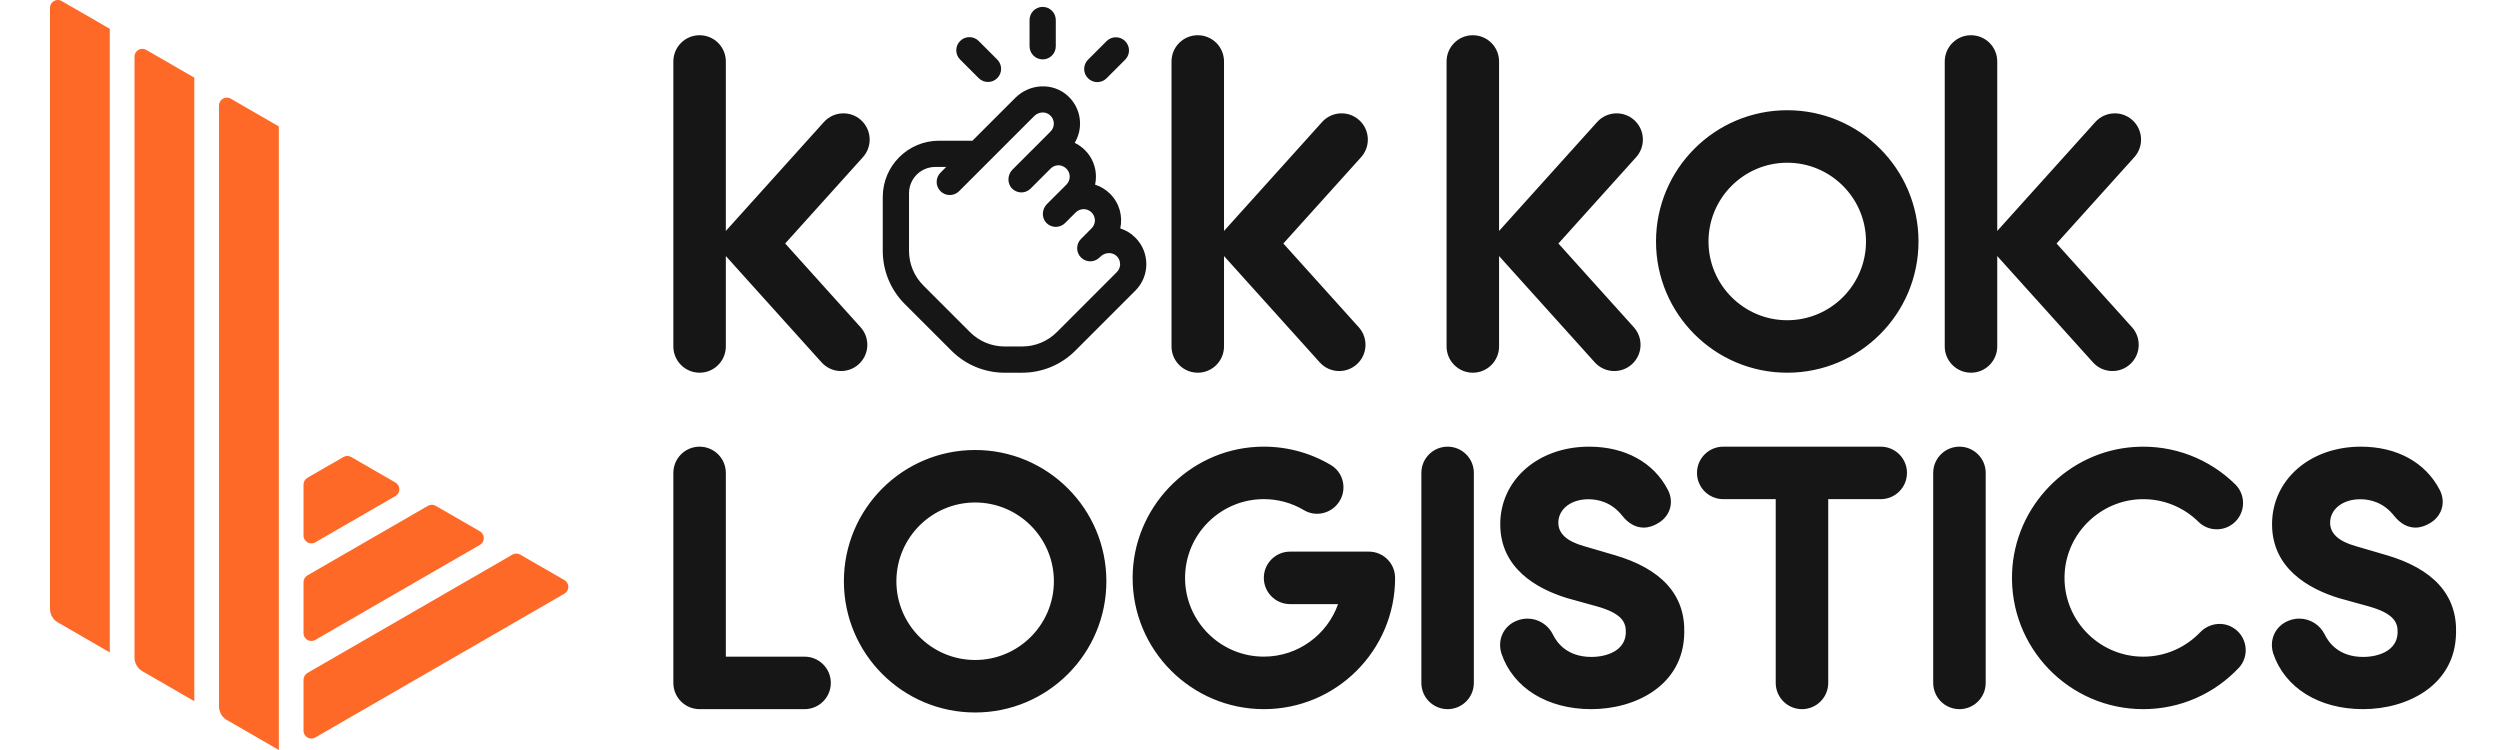 <svg width="200" height="60" viewBox="0 0 200 60" fill="none" xmlns="http://www.w3.org/2000/svg">
<path d="M8.786 2.305L4.938 0.085C4.521 -0.156 4 0.144 4 0.627V48.708C4 49.154 4.239 49.567 4.624 49.792L8.784 52.194V2.305H8.786Z" fill="#FF6928"/>
<path d="M18.148 57.598L22.307 60V10.114L18.459 7.893C18.042 7.652 17.521 7.953 17.521 8.435V56.516C17.521 56.963 17.76 57.375 18.145 57.6L18.148 57.598Z" fill="#FF6928"/>
<path d="M10.761 4.53V52.611C10.761 53.057 11 53.47 11.385 53.695L15.544 56.097V6.211L11.696 3.99C11.28 3.749 10.759 4.05 10.759 4.532L10.761 4.53Z" fill="#FF6928"/>
<path d="M25.219 43.387L31.633 39.685C32.05 39.444 32.05 38.842 31.633 38.601L28.098 36.561C27.905 36.449 27.666 36.449 27.474 36.561L24.595 38.222C24.402 38.334 24.282 38.54 24.282 38.764V42.845C24.282 43.325 24.802 43.626 25.219 43.387Z" fill="#FF6928"/>
<path d="M24.282 54.378V58.459C24.282 58.94 24.802 59.24 25.219 59.001L45.154 47.493C45.571 47.252 45.571 46.651 45.154 46.409L41.619 44.369C41.426 44.257 41.187 44.257 40.995 44.369L24.595 53.836C24.402 53.949 24.282 54.154 24.282 54.378Z" fill="#FF6928"/>
<path d="M25.219 51.195L38.393 43.59C38.81 43.349 38.81 42.748 38.393 42.506L34.858 40.466C34.666 40.354 34.427 40.354 34.234 40.466L24.595 46.03C24.402 46.142 24.282 46.348 24.282 46.572V50.653C24.282 51.133 24.802 51.434 25.219 51.195Z" fill="#FF6928"/>
<path d="M62.815 19.48L69.035 12.573C69.395 12.171 69.573 11.669 69.573 11.168C69.573 10.594 69.34 10.021 68.879 9.606C68.017 8.831 66.69 8.901 65.913 9.762L59.989 16.341L58.067 18.476V4.917C58.067 4.337 57.832 3.812 57.453 3.431C57.072 3.053 56.547 2.818 55.967 2.818C54.807 2.818 53.868 3.757 53.868 4.917V27.715C53.868 28.181 54.02 28.613 54.278 28.962C54.659 29.481 55.273 29.817 55.967 29.817C57.127 29.817 58.067 28.875 58.067 27.715V20.483L59.989 22.619L65.725 28.989C66.502 29.851 67.829 29.921 68.69 29.144C69.554 28.369 69.622 27.04 68.847 26.179L62.815 19.48ZM102.668 19.48L108.889 12.573C109.249 12.171 109.427 11.669 109.427 11.168C109.427 10.594 109.194 10.021 108.732 9.606C107.871 8.831 106.544 8.901 105.767 9.762L99.843 16.341L97.921 18.476V4.917C97.921 4.337 97.686 3.812 97.307 3.431C96.926 3.053 96.401 2.818 95.821 2.818C94.661 2.818 93.721 3.757 93.721 4.917V27.715C93.721 28.181 93.874 28.613 94.132 28.962C94.513 29.481 95.127 29.817 95.821 29.817C96.981 29.817 97.921 28.875 97.921 27.715V20.483L99.843 22.619L105.579 28.989C106.355 29.851 107.683 29.921 108.544 29.144C109.408 28.369 109.475 27.04 108.701 26.179L102.668 19.48ZM124.673 19.48L130.893 12.573C131.253 12.171 131.431 11.669 131.431 11.168C131.431 10.594 131.198 10.021 130.737 9.606C129.875 8.831 128.548 8.901 127.771 9.762L121.847 16.341L119.925 18.476V4.917C119.925 4.337 119.69 3.812 119.311 3.431C118.93 3.053 118.405 2.818 117.825 2.818C116.665 2.818 115.726 3.757 115.726 4.917V27.715C115.726 28.181 115.878 28.613 116.136 28.962C116.517 29.481 117.131 29.817 117.825 29.817C118.985 29.817 119.925 28.875 119.925 27.715V20.483L121.847 22.619L127.583 28.989C128.36 29.851 129.687 29.921 130.548 29.144C131.412 28.369 131.48 27.04 130.705 26.179L124.673 19.48ZM164.526 19.48L170.747 12.573C171.107 12.171 171.285 11.669 171.285 11.168C171.285 10.594 171.052 10.021 170.59 9.606C169.729 8.831 168.402 8.901 167.625 9.762L161.701 16.341L159.779 18.476V4.917C159.779 4.337 159.544 3.812 159.165 3.431C158.784 3.053 158.259 2.818 157.679 2.818C156.519 2.818 155.579 3.757 155.579 4.917V27.715C155.579 28.181 155.732 28.613 155.99 28.962C156.371 29.481 156.985 29.817 157.679 29.817C158.839 29.817 159.779 28.875 159.779 27.715V20.483L161.701 22.619L167.437 28.989C168.213 29.851 169.54 29.921 170.402 29.144C171.266 28.369 171.333 27.04 170.559 26.179L164.526 19.48ZM153.48 19.319C153.48 25.116 148.779 29.817 142.981 29.817C137.184 29.817 132.481 25.116 132.481 19.319C132.481 13.521 137.182 8.818 142.981 8.818C148.781 8.818 153.48 13.519 153.48 19.319ZM149.28 19.319C149.28 15.845 146.455 13.018 142.981 13.018C139.508 13.018 136.68 15.845 136.68 19.319C136.68 22.792 139.506 25.618 142.981 25.618C146.457 25.618 149.28 22.792 149.28 19.319ZM90.828 23.251L86.019 28.06C84.895 29.186 83.369 29.817 81.777 29.817H80.363C78.774 29.817 77.248 29.186 76.122 28.06L72.377 24.318C71.254 23.192 70.621 21.666 70.621 20.074V15.757C70.621 13.272 72.636 11.257 75.121 11.257H77.794L81.223 7.828C82.37 6.68 84.237 6.579 85.431 7.675C86.08 8.27 86.404 9.079 86.404 9.885C86.404 10.421 86.26 10.954 85.977 11.428C86.275 11.572 86.552 11.767 86.798 12.01C87.384 12.596 87.676 13.361 87.676 14.127C87.676 14.343 87.653 14.561 87.606 14.772C88.049 14.912 88.462 15.16 88.813 15.509C89.562 16.26 89.833 17.308 89.621 18.273C90.062 18.413 90.477 18.658 90.828 19.01C91.998 20.18 92.001 22.079 90.828 23.251ZM89.609 21.131C89.607 20.917 89.531 20.701 89.376 20.529C89.027 20.142 88.4 20.163 88.032 20.532L87.964 20.599C87.759 20.805 87.49 20.906 87.221 20.908C86.954 20.906 86.684 20.805 86.48 20.599C86.07 20.189 86.07 19.524 86.48 19.116L86.586 19.01L87.327 18.267C87.503 18.091 87.592 17.858 87.594 17.63C87.592 17.401 87.503 17.168 87.327 16.995C86.976 16.645 86.411 16.643 86.057 16.995L85.206 17.843C85.206 17.843 85.198 17.85 85.194 17.854C85.026 18.019 84.815 18.112 84.597 18.138C84.552 18.144 84.51 18.152 84.465 18.152C84.417 18.152 84.37 18.144 84.322 18.138C84.097 18.106 83.879 18.009 83.71 17.831C83.305 17.412 83.35 16.73 83.761 16.32L84.571 15.509C84.571 15.509 84.573 15.507 84.576 15.507L85.314 14.768C85.488 14.592 85.577 14.362 85.577 14.131C85.577 13.784 85.376 13.432 84.971 13.276C84.65 13.153 84.285 13.248 84.042 13.492L82.45 15.085C82.245 15.291 81.978 15.395 81.71 15.395C81.454 15.392 81.195 15.299 80.994 15.113C80.556 14.704 80.579 13.987 81.003 13.564L82.556 12.01C82.556 12.01 82.561 12.006 82.563 12.006L84.042 10.524C84.218 10.348 84.307 10.118 84.307 9.887C84.305 9.642 84.205 9.392 83.998 9.212C83.638 8.892 83.081 8.941 82.74 9.282L76.725 15.297C76.314 15.706 75.65 15.706 75.241 15.297C75.036 15.092 74.932 14.823 74.932 14.554C74.932 14.285 75.036 14.017 75.241 13.811L75.696 13.356H74.822C73.662 13.356 72.722 14.298 72.722 15.458V20.074C72.722 21.109 73.133 22.102 73.863 22.832L77.606 26.575C78.338 27.307 79.328 27.717 80.363 27.717H81.781C82.814 27.717 83.807 27.307 84.54 26.577L89.346 21.768C89.522 21.592 89.611 21.361 89.611 21.131H89.609ZM88.527 6.261L90.013 4.775C90.424 4.365 90.424 3.7 90.013 3.29C89.602 2.879 88.938 2.879 88.527 3.29L87.041 4.775C86.631 5.186 86.631 5.851 87.041 6.261C87.452 6.672 88.117 6.672 88.527 6.261ZM83.413 4.752C83.993 4.752 84.463 4.282 84.463 3.702V1.601C84.463 1.021 83.993 0.551 83.413 0.551C82.834 0.551 82.364 1.021 82.364 1.601V3.7C82.364 4.28 82.834 4.75 83.413 4.75V4.752ZM78.296 6.251C78.706 6.661 79.371 6.661 79.781 6.251C80.192 5.84 80.192 5.176 79.781 4.765L78.296 3.279C77.885 2.868 77.22 2.868 76.81 3.279C76.399 3.69 76.399 4.354 76.81 4.765L78.296 6.251ZM117.908 37.833V54.632C117.908 55.792 116.968 56.732 115.808 56.732C114.648 56.732 113.709 55.792 113.709 54.632V37.833C113.709 36.673 114.648 35.733 115.808 35.733C116.968 35.733 117.908 36.673 117.908 37.833ZM158.856 37.833V54.632C158.856 55.792 157.916 56.732 156.756 56.732C155.596 56.732 154.656 55.792 154.656 54.632V37.833C154.656 36.673 155.596 35.733 156.756 35.733C157.916 35.733 158.856 36.673 158.856 37.833ZM66.466 54.632C66.466 55.792 65.526 56.732 64.366 56.732H55.967C54.807 56.732 53.868 55.792 53.868 54.632V37.833C53.868 36.673 54.807 35.733 55.967 35.733C57.127 35.733 58.067 36.673 58.067 37.833V52.533H64.366C65.526 52.533 66.466 53.472 66.466 54.632ZM152.557 37.833C152.557 38.993 151.617 39.932 150.457 39.932H146.258V54.632C146.258 55.792 145.318 56.732 144.158 56.732C142.998 56.732 142.058 55.792 142.058 54.632V39.932H137.859C136.699 39.932 135.759 38.993 135.759 37.833C135.759 36.673 136.699 35.733 137.859 35.733H150.459C151.619 35.733 152.559 36.673 152.559 37.833H152.557ZM78.012 36C72.212 36 67.511 40.701 67.511 46.5C67.511 52.3 72.212 56.999 78.012 56.999C83.811 56.999 88.51 52.298 88.51 46.5C88.51 40.703 83.809 36 78.012 36ZM78.012 52.799C74.536 52.799 71.711 49.974 71.711 46.5C71.711 43.027 74.536 40.199 78.012 40.199C81.487 40.199 84.311 43.027 84.311 46.5C84.311 49.974 81.485 52.799 78.012 52.799ZM179.084 53.447C177.171 55.471 174.462 56.732 171.458 56.732C165.523 56.732 160.738 51.807 160.966 45.821C161.169 40.487 165.439 36.097 170.766 35.756C173.903 35.555 176.767 36.732 178.813 38.739C179.806 39.714 179.601 41.365 178.396 42.062C177.584 42.532 176.553 42.409 175.884 41.751C174.701 40.582 173.058 39.877 171.253 39.937C168.04 40.04 165.377 42.616 165.174 45.825C164.943 49.485 167.851 52.533 171.46 52.533C173.245 52.533 174.86 51.785 176.007 50.59C176.688 49.878 177.751 49.699 178.604 50.192C179.774 50.869 180.018 52.465 179.089 53.447H179.084ZM111.609 46.234C111.609 52.031 106.908 56.732 101.11 56.732C95.313 56.732 90.595 52.014 90.61 46.204C90.625 40.667 95.034 36.027 100.562 35.746C102.73 35.636 104.764 36.184 106.48 37.208C107.642 37.903 107.816 39.524 106.857 40.481C106.184 41.154 105.138 41.302 104.321 40.815C103.379 40.254 102.281 39.93 101.106 39.93C97.631 39.93 94.805 42.758 94.805 46.231C94.805 49.705 97.631 52.531 101.106 52.531C103.845 52.531 106.18 50.774 107.045 48.329H103.206C102.046 48.329 101.106 47.389 101.106 46.229C101.106 45.069 102.046 44.13 103.206 44.13H109.507C110.667 44.13 111.607 45.069 111.607 46.229L111.609 46.234ZM196.483 50.649C196.421 54.829 192.586 56.732 189.049 56.732C185.512 56.732 182.786 55.026 181.859 52.281C181.51 51.167 182.035 50.058 183.11 49.648C183.383 49.542 183.663 49.489 183.944 49.489C184.805 49.489 185.606 49.988 185.978 50.763C186.302 51.432 187.132 52.554 189.049 52.554C190.302 52.554 191.778 52.044 191.809 50.609C191.837 49.754 191.458 49.07 189.523 48.517L187.102 47.846C184.668 47.095 181.764 45.457 181.764 41.939C181.764 38.421 184.755 35.733 188.876 35.733C191.75 35.733 194.047 36.995 195.179 39.196C195.672 40.153 195.38 41.226 194.47 41.808C194.055 42.072 193.64 42.208 193.236 42.208C192.612 42.208 192.023 41.884 191.532 41.27C190.671 40.169 189.581 39.939 188.819 39.939C187.422 39.939 186.41 40.73 186.41 41.822C186.41 42.678 187.091 43.304 188.433 43.683L190.829 44.384C194.675 45.489 196.578 47.597 196.485 50.647L196.483 50.649ZM134.739 50.649C134.678 54.829 130.842 56.732 127.306 56.732C123.769 56.732 121.043 55.026 120.116 52.281C119.766 51.167 120.291 50.058 121.366 49.648C121.639 49.542 121.919 49.489 122.2 49.489C123.062 49.489 123.862 49.988 124.234 50.763C124.558 51.432 125.388 52.554 127.306 52.554C128.559 52.554 130.034 52.044 130.066 50.609C130.093 49.754 129.714 49.07 127.78 48.517L125.358 47.846C122.924 47.095 120.02 45.457 120.02 41.939C120.02 38.421 123.011 35.733 127.132 35.733C130.006 35.733 132.303 36.995 133.435 39.196C133.929 40.153 133.636 41.226 132.726 41.808C132.311 42.072 131.897 42.208 131.492 42.208C130.868 42.208 130.279 41.884 129.788 41.27C128.927 40.169 127.837 39.939 127.075 39.939C125.678 39.939 124.666 40.73 124.666 41.822C124.666 42.678 125.348 43.304 126.69 43.683L129.086 44.384C132.932 45.489 134.834 47.597 134.741 50.647L134.739 50.649Z" fill="#161616"/>
</svg>
